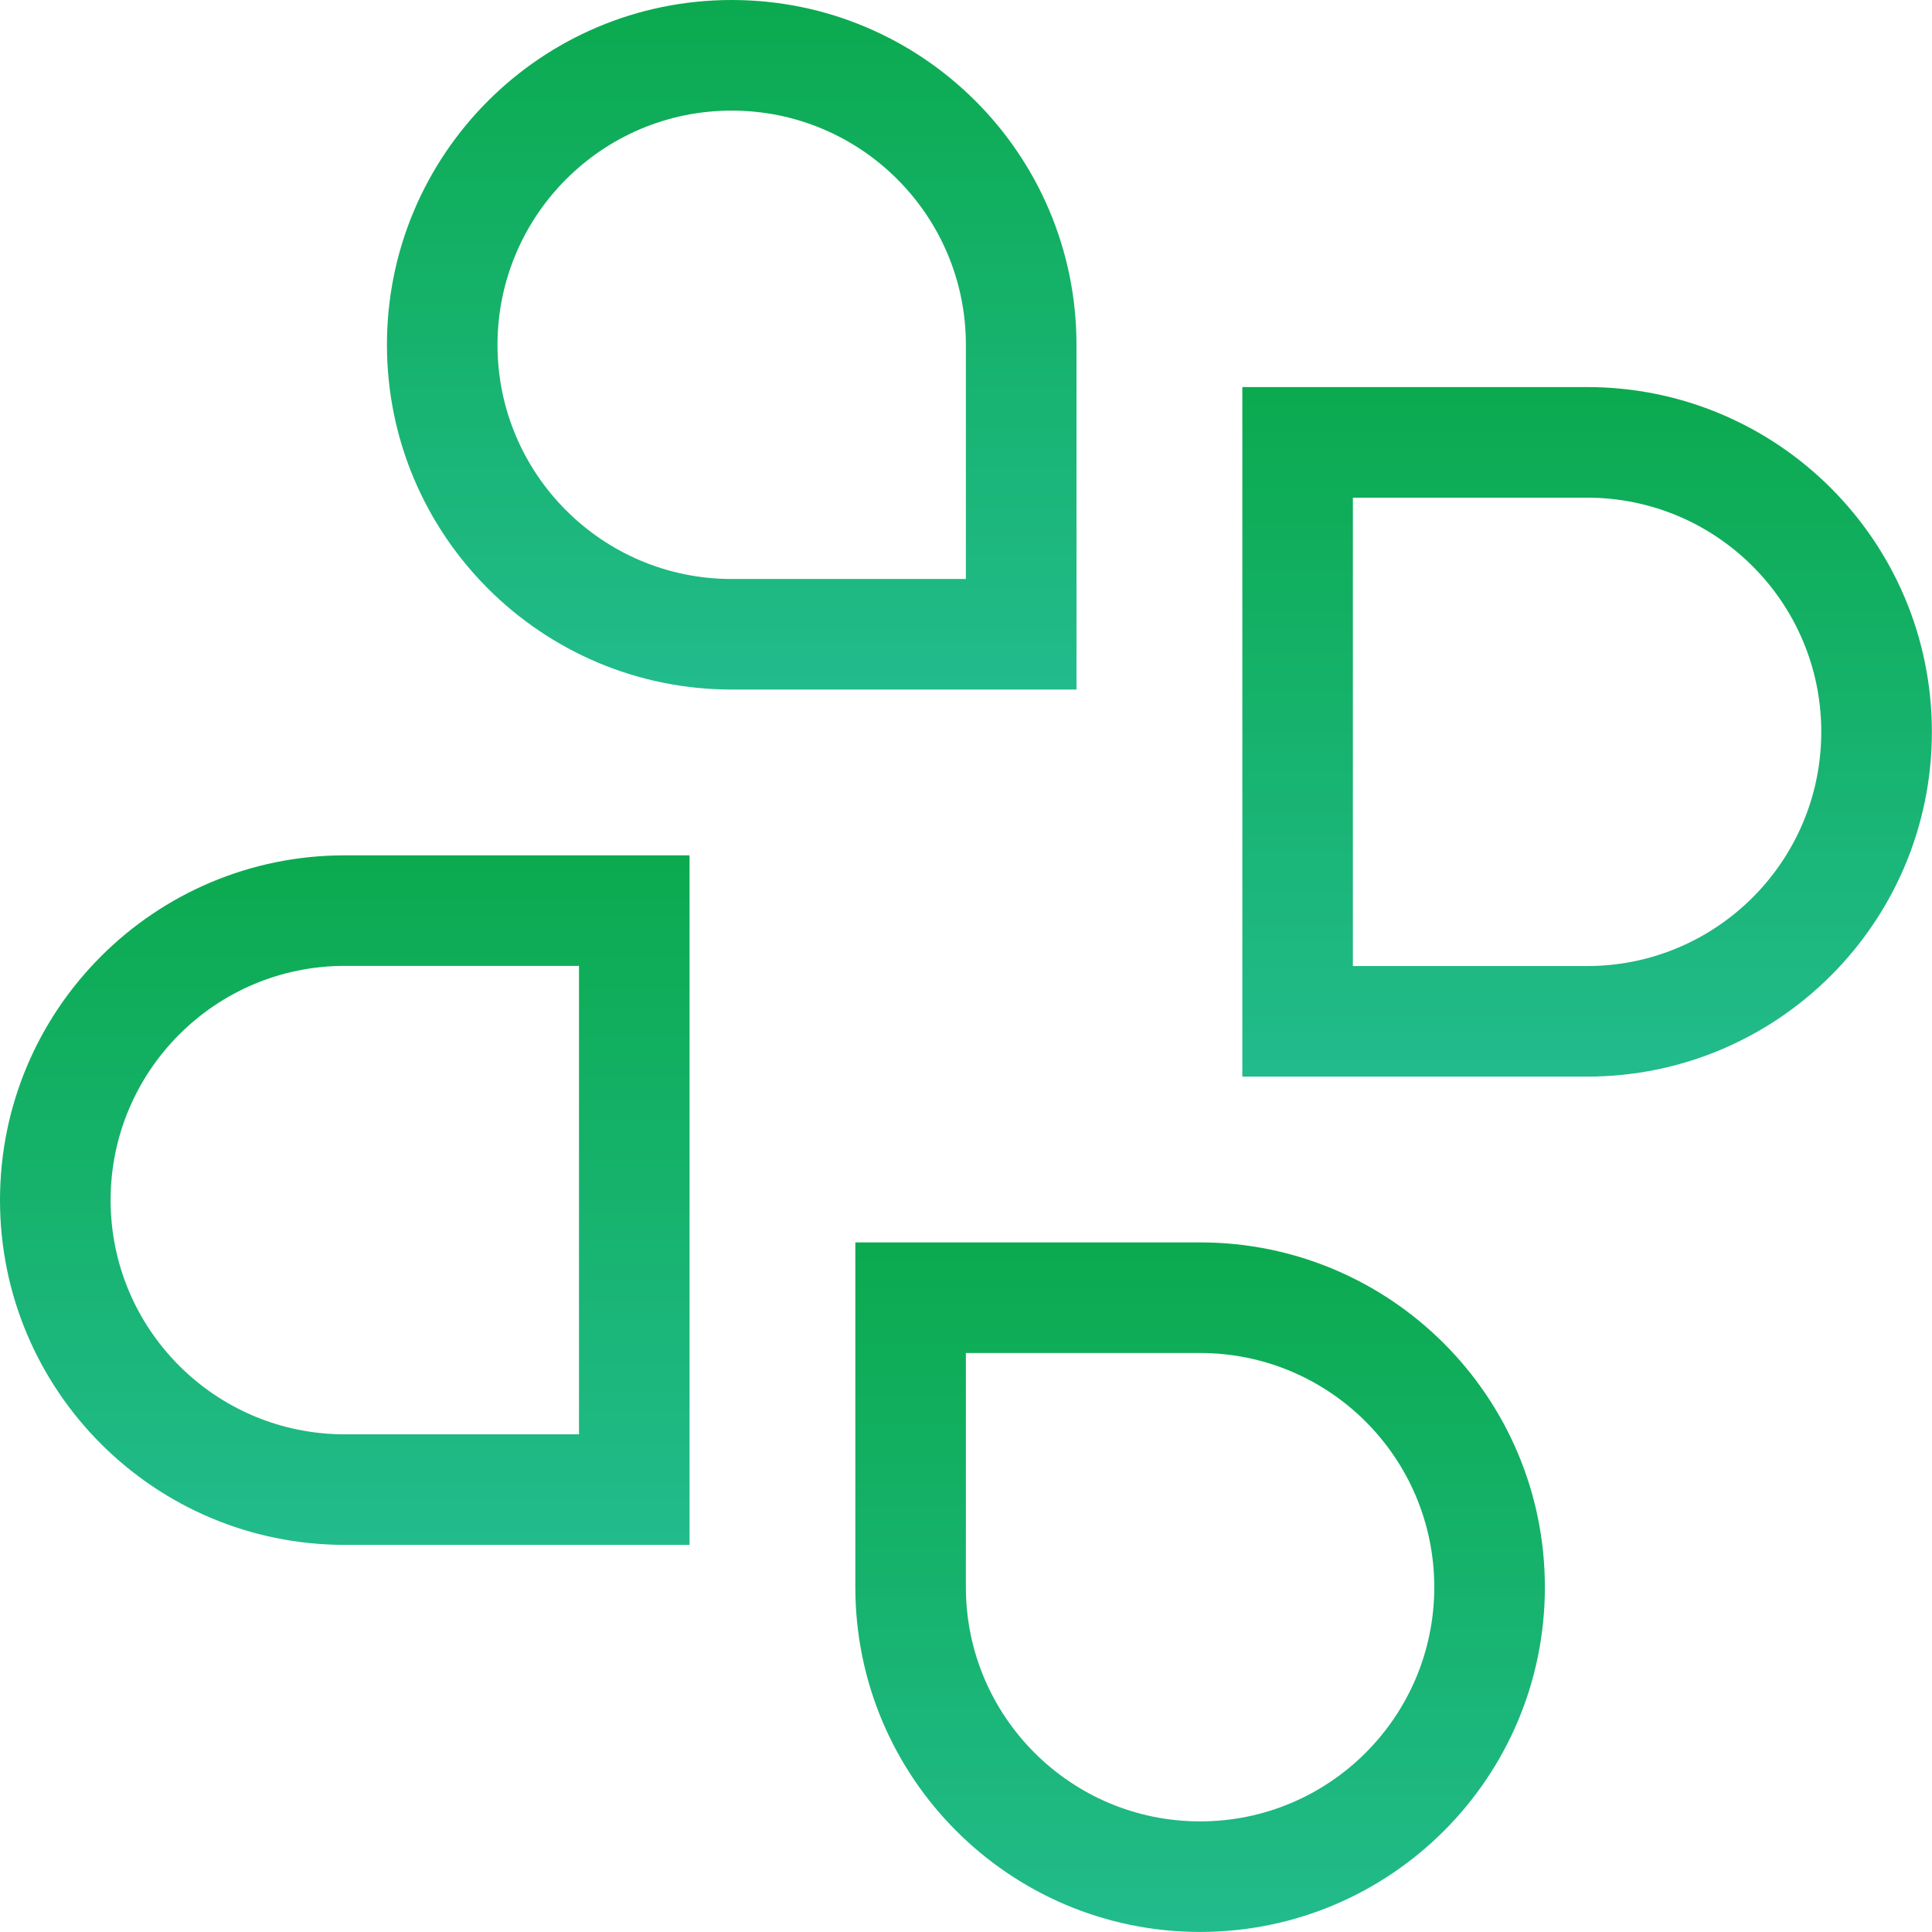 <svg width="32" height="32" viewBox="0 0 32 32" fill="none" xmlns="http://www.w3.org/2000/svg">
<g clip-path="url(#clip0_26265_18524)">
<path d="M11.421 25.588V14.167H9.59H5.711C2.557 14.167 0 16.724 0 19.878C0 23.031 2.557 25.588 5.711 25.588H11.421ZM1.832 19.878C1.832 17.736 3.569 15.998 5.711 15.998H9.59V23.757H5.711C3.567 23.757 1.832 22.019 1.832 19.878Z" fill="url(#paint0_linear_26265_18524)"/>
<path d="M26.287 6.411H20.577V17.832H22.408H26.287C29.441 17.832 31.998 15.275 31.998 12.122C31.998 8.968 29.441 6.411 26.287 6.411ZM26.287 16.001H22.408V8.243H26.287C28.429 8.243 30.166 9.98 30.166 12.122C30.166 14.263 28.429 16.001 26.287 16.001Z" fill="url(#paint1_linear_26265_18524)"/>
<path d="M25.588 26.289C25.588 23.135 23.031 20.578 19.877 20.578H14.167V22.41V26.289C14.167 29.442 16.724 31.999 19.877 31.999C23.031 31.999 25.588 29.442 25.588 26.289ZM15.998 26.289V22.41H19.877C22.019 22.41 23.756 24.147 23.756 26.289C23.756 28.43 22.019 30.168 19.877 30.168C17.736 30.168 15.998 28.43 15.998 26.289Z" fill="url(#paint2_linear_26265_18524)"/>
<path d="M12.119 11.421H17.83V9.59V5.711C17.83 2.557 15.273 0 12.119 0C8.966 0 6.409 2.557 6.409 5.711C6.41 8.864 8.966 11.421 12.119 11.421ZM12.119 1.832C14.261 1.832 15.998 3.569 15.998 5.711V9.59H12.119C9.977 9.59 8.24 7.852 8.24 5.711C8.242 3.569 9.977 1.832 12.119 1.832Z" fill="url(#paint3_linear_26265_18524)"/>
</g>
<defs>
<linearGradient id="paint0_linear_26265_18524" x1="5.711" y1="14.167" x2="5.711" y2="25.588" gradientUnits="userSpaceOnUse">
<stop stop-color="#0BAA4F"/>
<stop offset="1" stop-color="#22BB8C"/>
</linearGradient>
<linearGradient id="paint1_linear_26265_18524" x1="26.288" y1="6.411" x2="26.288" y2="17.832" gradientUnits="userSpaceOnUse">
<stop stop-color="#0BAA4F"/>
<stop offset="1" stop-color="#22BB8C"/>
</linearGradient>
<linearGradient id="paint2_linear_26265_18524" x1="19.877" y1="20.578" x2="19.877" y2="31.999" gradientUnits="userSpaceOnUse">
<stop stop-color="#0BAA4F"/>
<stop offset="1" stop-color="#22BB8C"/>
</linearGradient>
<linearGradient id="paint3_linear_26265_18524" x1="12.119" y1="9.14628e-06" x2="12.119" y2="11.421" gradientUnits="userSpaceOnUse">
<stop stop-color="#0BAA4F"/>
<stop offset="1" stop-color="#22BB8C"/>
</linearGradient>
<clipPath id="clip0_26265_18524">
<rect width="32" height="32" fill="white"/>
</clipPath>
</defs>
</svg>
